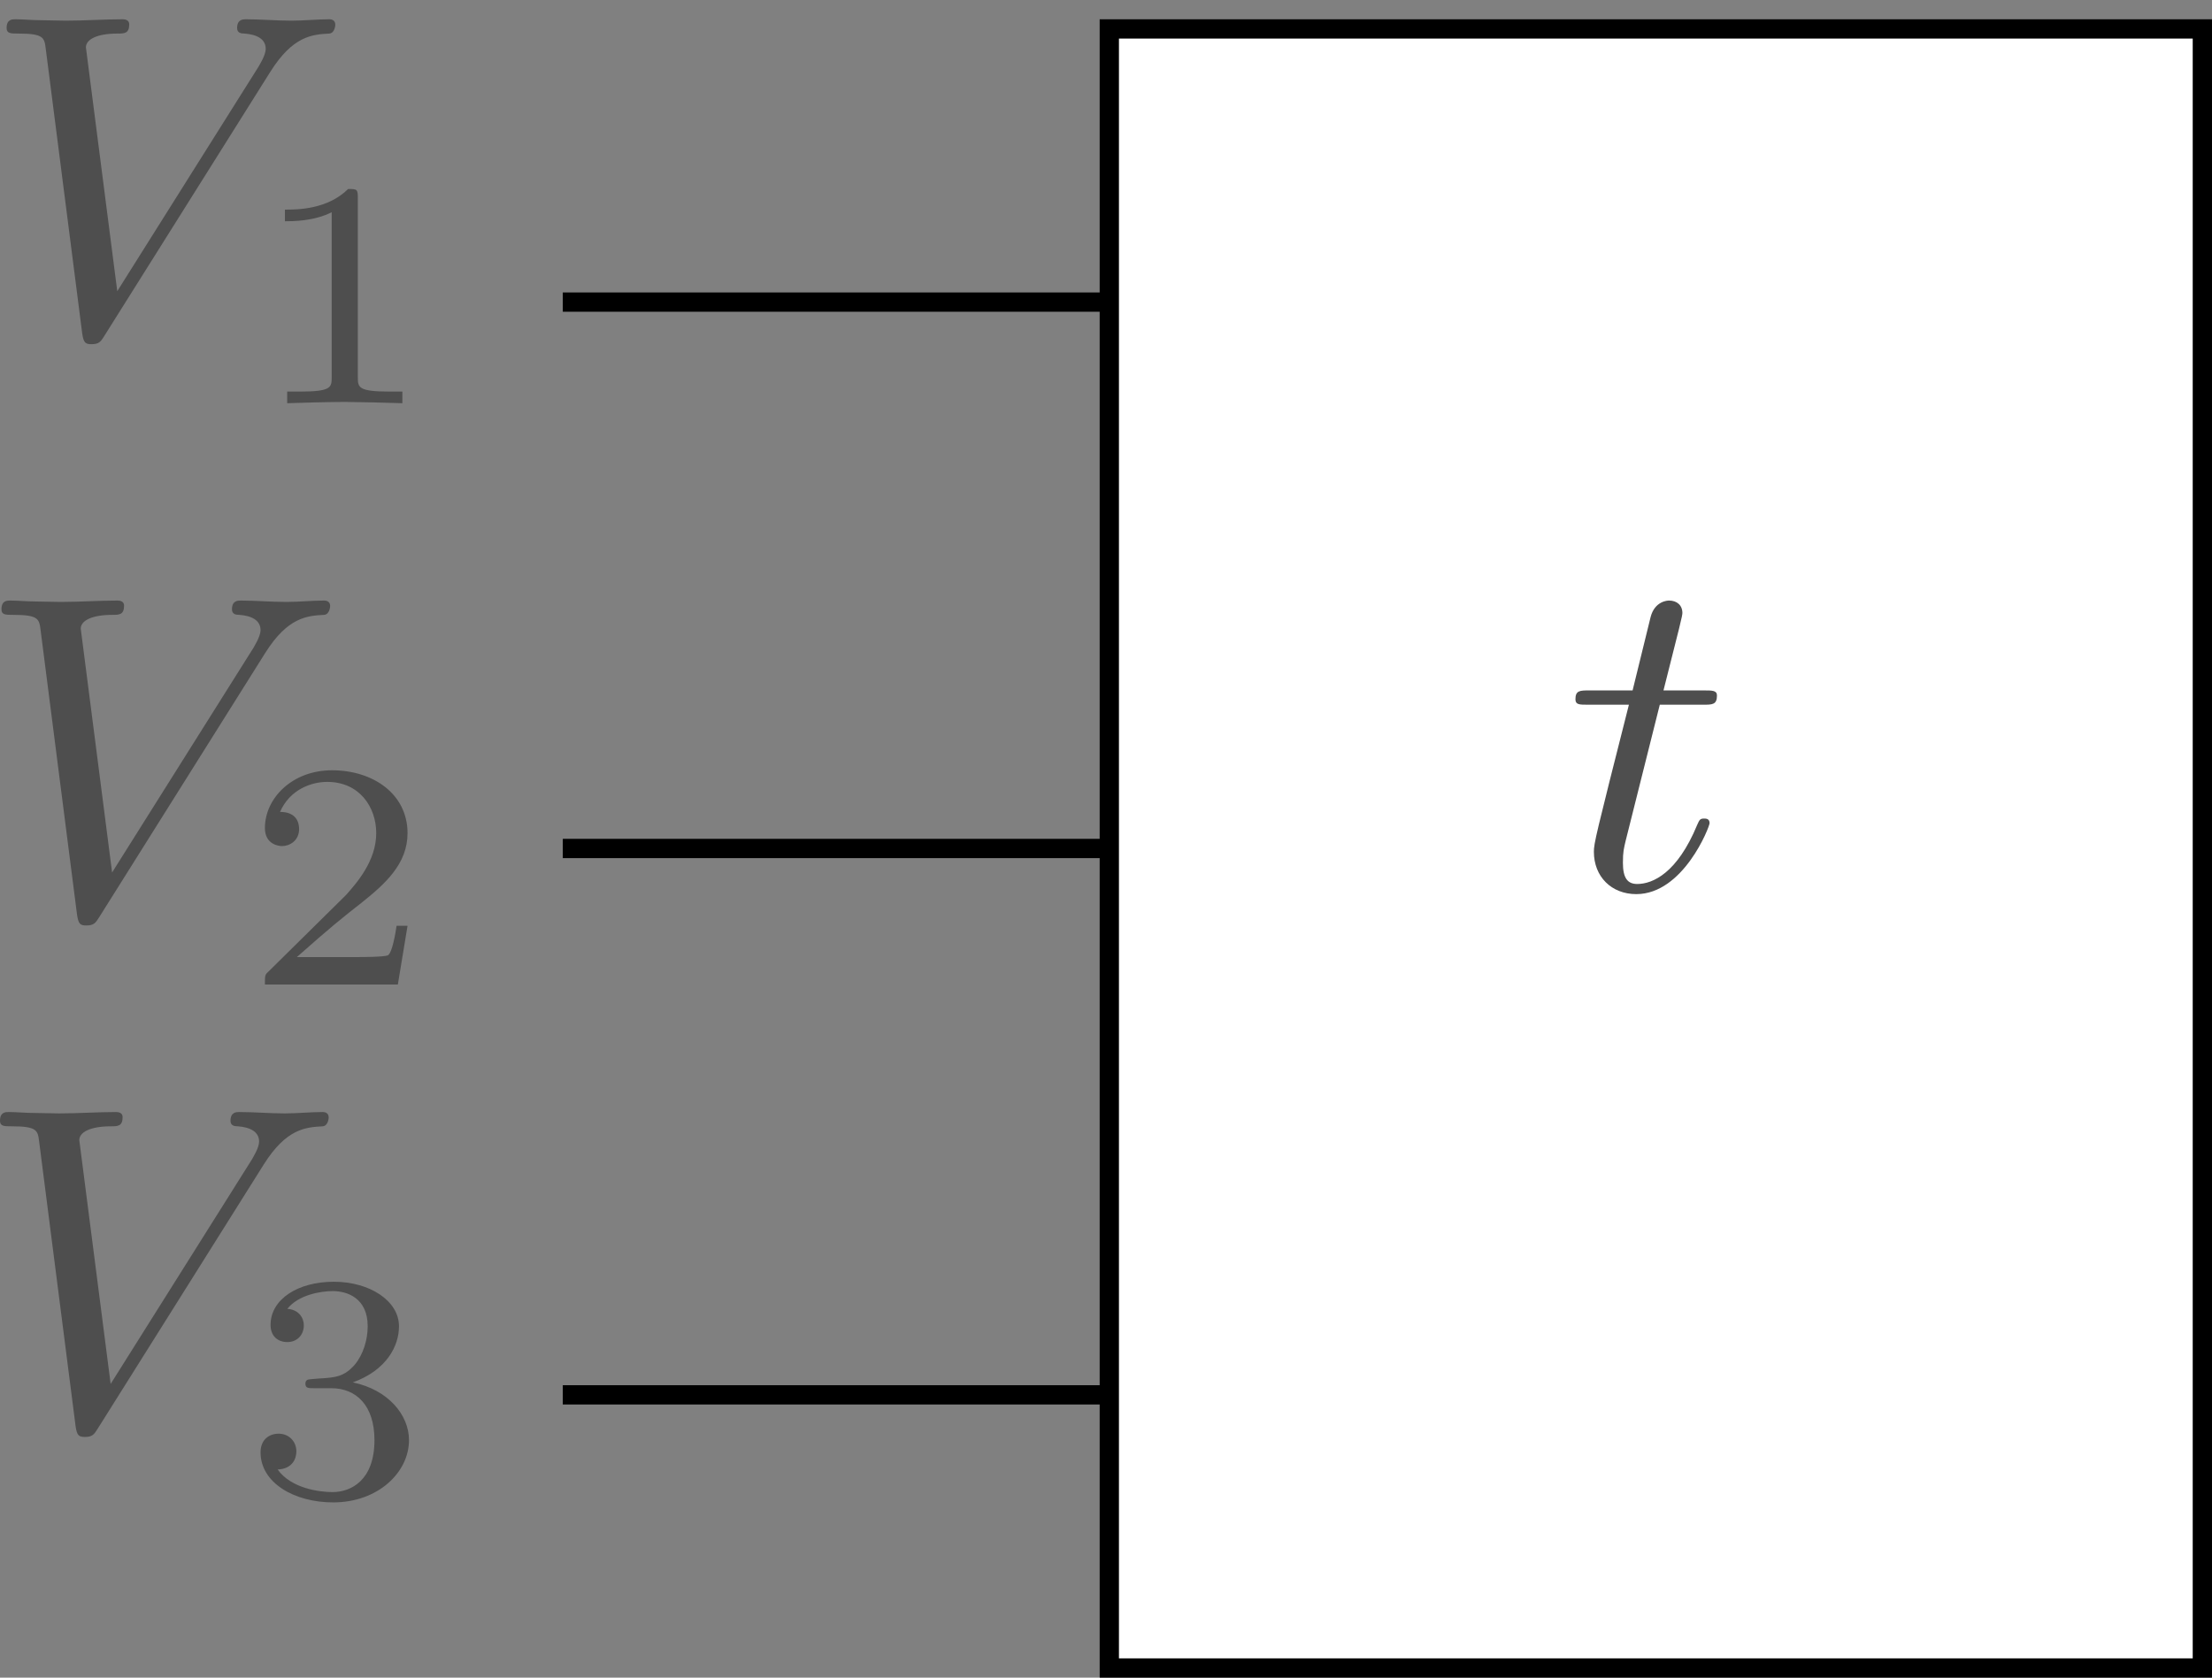 <?xml version="1.0" encoding="UTF-8"?>
<!DOCTYPE svg PUBLIC "-//W3C//DTD SVG 1.1//EN" "http://www.w3.org/Graphics/SVG/1.1/DTD/svg11.dtd">
<svg version="1.1" xmlns="http://www.w3.org/2000/svg" xmlns:xlink="http://www.w3.org/1999/xlink" x="0" y="0" width="114.729" height="87.039" viewBox="0, 0, 114.729, 87.039">
  <rect x="0" y="0" width="114.729" height="87.039" fill="#808080" stroke="none"/>
  <g id="Layer_1" transform="translate(-84.696, -55.693)">
    <g>
      <path d="M142.232,57.193 L198.925,57.193 L198.925,142.232 L142.232,142.232 L142.232,57.193 z" fill="#FFFFFF"/>
      <path d="M142.232,57.193 L198.925,57.193 L198.925,142.232 L142.232,142.232 L142.232,57.193 z" fill-opacity="0" stroke="#000000" stroke-width="1"/>
    </g>
    <path d="M113.886,71.366 L142.232,71.366" fill-opacity="0" stroke="#000000" stroke-width="1"/>
    <path d="M142.232,99.713 L113.886,99.713" fill-opacity="0" stroke="#000000" stroke-width="1"/>
    <path d="M142.232,128.059 L113.886,128.059" fill-opacity="0" stroke="#000000" stroke-width="1"/>
    <path d="M170.784,92.254 L173.032,92.254 C173.51,92.254 173.749,92.254 173.749,91.776 C173.749,91.513 173.51,91.513 173.079,91.513 L170.975,91.513 C171.836,88.118 171.956,87.64 171.956,87.496 C171.956,87.09 171.669,86.85 171.262,86.85 C171.191,86.85 170.521,86.874 170.306,87.711 L169.373,91.513 L167.126,91.513 C166.648,91.513 166.409,91.513 166.409,91.967 C166.409,92.254 166.6,92.254 167.078,92.254 L169.182,92.254 C167.461,99.045 167.365,99.451 167.365,99.882 C167.365,101.173 168.274,102.081 169.565,102.081 C172.004,102.081 173.366,98.59 173.366,98.399 C173.366,98.16 173.175,98.16 173.079,98.16 C172.864,98.16 172.84,98.232 172.721,98.495 C171.693,100.981 170.425,101.555 169.613,101.555 C169.11,101.555 168.871,101.244 168.871,100.455 C168.871,99.882 168.919,99.714 169.015,99.308 z" fill="#4E4E4E" id="Layer_1"/>
    <g id="Layer_1">
      <path d="M98.716,59.419 C99.888,57.554 100.892,57.482 101.777,57.434 C102.063,57.41 102.087,57.004 102.087,56.98 C102.087,56.789 101.968,56.693 101.777,56.693 C101.155,56.693 100.461,56.765 99.816,56.765 C99.027,56.765 98.214,56.693 97.449,56.693 C97.305,56.693 96.994,56.693 96.994,57.147 C96.994,57.41 97.21,57.434 97.377,57.434 C98.023,57.482 98.477,57.721 98.477,58.223 C98.477,58.582 98.118,59.108 98.118,59.132 L90.778,70.8 L89.152,58.151 C89.152,57.745 89.702,57.434 90.802,57.434 C91.136,57.434 91.399,57.434 91.399,56.956 C91.399,56.741 91.208,56.693 91.065,56.693 C90.108,56.693 89.08,56.765 88.1,56.765 C87.67,56.765 87.215,56.741 86.785,56.741 C86.354,56.741 85.9,56.693 85.494,56.693 C85.326,56.693 85.039,56.693 85.039,57.147 C85.039,57.434 85.255,57.434 85.637,57.434 C86.976,57.434 87,57.649 87.072,58.247 L88.961,73 C89.032,73.478 89.128,73.55 89.439,73.55 C89.821,73.55 89.917,73.43 90.108,73.119 z" fill="#4E4E4E"/>
      <path d="M103.256,65.967 C103.256,65.515 103.223,65.498 102.754,65.498 C101.683,66.553 100.16,66.569 99.474,66.569 L99.474,67.172 C99.875,67.172 100.98,67.172 101.9,66.703 L101.9,75.239 C101.9,75.791 101.9,76.009 100.227,76.009 L99.591,76.009 L99.591,76.612 C99.892,76.595 101.951,76.545 102.57,76.545 C103.089,76.545 105.198,76.595 105.566,76.612 L105.566,76.009 L104.93,76.009 C103.256,76.009 103.256,75.791 103.256,75.239 z" fill="#4E4E4E"/>
    </g>
    <g id="Layer_1">
      <path d="M98.448,89.576 C99.62,87.711 100.624,87.64 101.509,87.592 C101.796,87.568 101.82,87.161 101.82,87.137 C101.82,86.946 101.7,86.85 101.509,86.85 C100.887,86.85 100.194,86.922 99.548,86.922 C98.759,86.922 97.946,86.85 97.181,86.85 C97.038,86.85 96.727,86.85 96.727,87.305 C96.727,87.568 96.942,87.592 97.109,87.592 C97.755,87.64 98.209,87.879 98.209,88.381 C98.209,88.739 97.85,89.265 97.85,89.289 L90.51,100.958 L88.884,88.309 C88.884,87.903 89.434,87.592 90.534,87.592 C90.869,87.592 91.132,87.592 91.132,87.113 C91.132,86.898 90.94,86.85 90.797,86.85 C89.841,86.85 88.812,86.922 87.832,86.922 C87.402,86.922 86.947,86.898 86.517,86.898 C86.087,86.898 85.632,86.85 85.226,86.85 C85.059,86.85 84.772,86.85 84.772,87.305 C84.772,87.592 84.987,87.592 85.369,87.592 C86.708,87.592 86.732,87.807 86.804,88.405 L88.693,103.157 C88.765,103.635 88.86,103.707 89.171,103.707 C89.554,103.707 89.649,103.588 89.841,103.277 z" fill="#4E4E4E"/>
      <path d="M105.834,103.723 L105.265,103.723 C105.214,104.091 105.047,105.079 104.829,105.246 C104.696,105.347 103.407,105.347 103.172,105.347 L100.093,105.347 C101.85,103.79 102.436,103.321 103.44,102.535 C104.679,101.547 105.834,100.509 105.834,98.919 C105.834,96.894 104.06,95.656 101.917,95.656 C99.842,95.656 98.436,97.112 98.436,98.652 C98.436,99.505 99.156,99.589 99.323,99.589 C99.725,99.589 100.21,99.304 100.21,98.702 C100.21,98.401 100.093,97.815 99.222,97.815 C99.741,96.626 100.879,96.258 101.666,96.258 C103.34,96.258 104.21,97.564 104.21,98.919 C104.21,100.376 103.172,101.53 102.637,102.133 L98.603,106.116 C98.436,106.267 98.436,106.301 98.436,106.769 L105.332,106.769 z" fill="#4E4E4E"/>
    </g>
    <g id="Layer_1">
      <path d="M98.373,116.112 C99.545,114.247 100.549,114.175 101.433,114.127 C101.72,114.103 101.744,113.697 101.744,113.673 C101.744,113.481 101.625,113.386 101.433,113.386 C100.812,113.386 100.118,113.458 99.473,113.458 C98.684,113.458 97.871,113.386 97.106,113.386 C96.962,113.386 96.651,113.386 96.651,113.84 C96.651,114.103 96.867,114.127 97.034,114.127 C97.68,114.175 98.134,114.414 98.134,114.916 C98.134,115.275 97.775,115.801 97.775,115.825 L90.435,127.493 L88.809,114.844 C88.809,114.438 89.359,114.127 90.459,114.127 C90.793,114.127 91.056,114.127 91.056,113.649 C91.056,113.434 90.865,113.386 90.722,113.386 C89.765,113.386 88.737,113.458 87.757,113.458 C87.326,113.458 86.872,113.434 86.442,113.434 C86.011,113.434 85.557,113.386 85.151,113.386 C84.983,113.386 84.696,113.386 84.696,113.84 C84.696,114.127 84.911,114.127 85.294,114.127 C86.633,114.127 86.657,114.342 86.729,114.94 L88.618,129.693 C88.689,130.171 88.785,130.243 89.096,130.243 C89.478,130.243 89.574,130.123 89.765,129.812 z" fill="#4E4E4E"/>
      <path d="M101.875,127.714 C103.181,127.714 104.118,128.618 104.118,130.409 C104.118,132.484 102.913,133.104 101.942,133.104 C101.273,133.104 99.8,132.92 99.097,131.932 C99.884,131.899 100.068,131.346 100.068,130.995 C100.068,130.459 99.666,130.074 99.147,130.074 C98.679,130.074 98.21,130.359 98.21,131.045 C98.21,132.618 99.951,133.639 101.976,133.639 C104.302,133.639 105.909,132.083 105.909,130.409 C105.909,129.104 104.838,127.798 102.997,127.413 C104.754,126.777 105.39,125.522 105.39,124.501 C105.39,123.179 103.867,122.191 102.009,122.191 C100.151,122.191 98.729,123.095 98.729,124.434 C98.729,125.003 99.097,125.321 99.599,125.321 C100.118,125.321 100.453,124.936 100.453,124.467 C100.453,123.982 100.118,123.63 99.599,123.597 C100.185,122.861 101.34,122.676 101.959,122.676 C102.712,122.676 103.767,123.045 103.767,124.501 C103.767,125.204 103.532,125.974 103.097,126.493 C102.545,127.129 102.076,127.162 101.239,127.212 C100.821,127.246 100.787,127.246 100.704,127.262 C100.67,127.262 100.536,127.296 100.536,127.48 C100.536,127.714 100.687,127.714 100.972,127.714 z" fill="#4E4E4E"/>
    </g>
  </g>
</svg>
